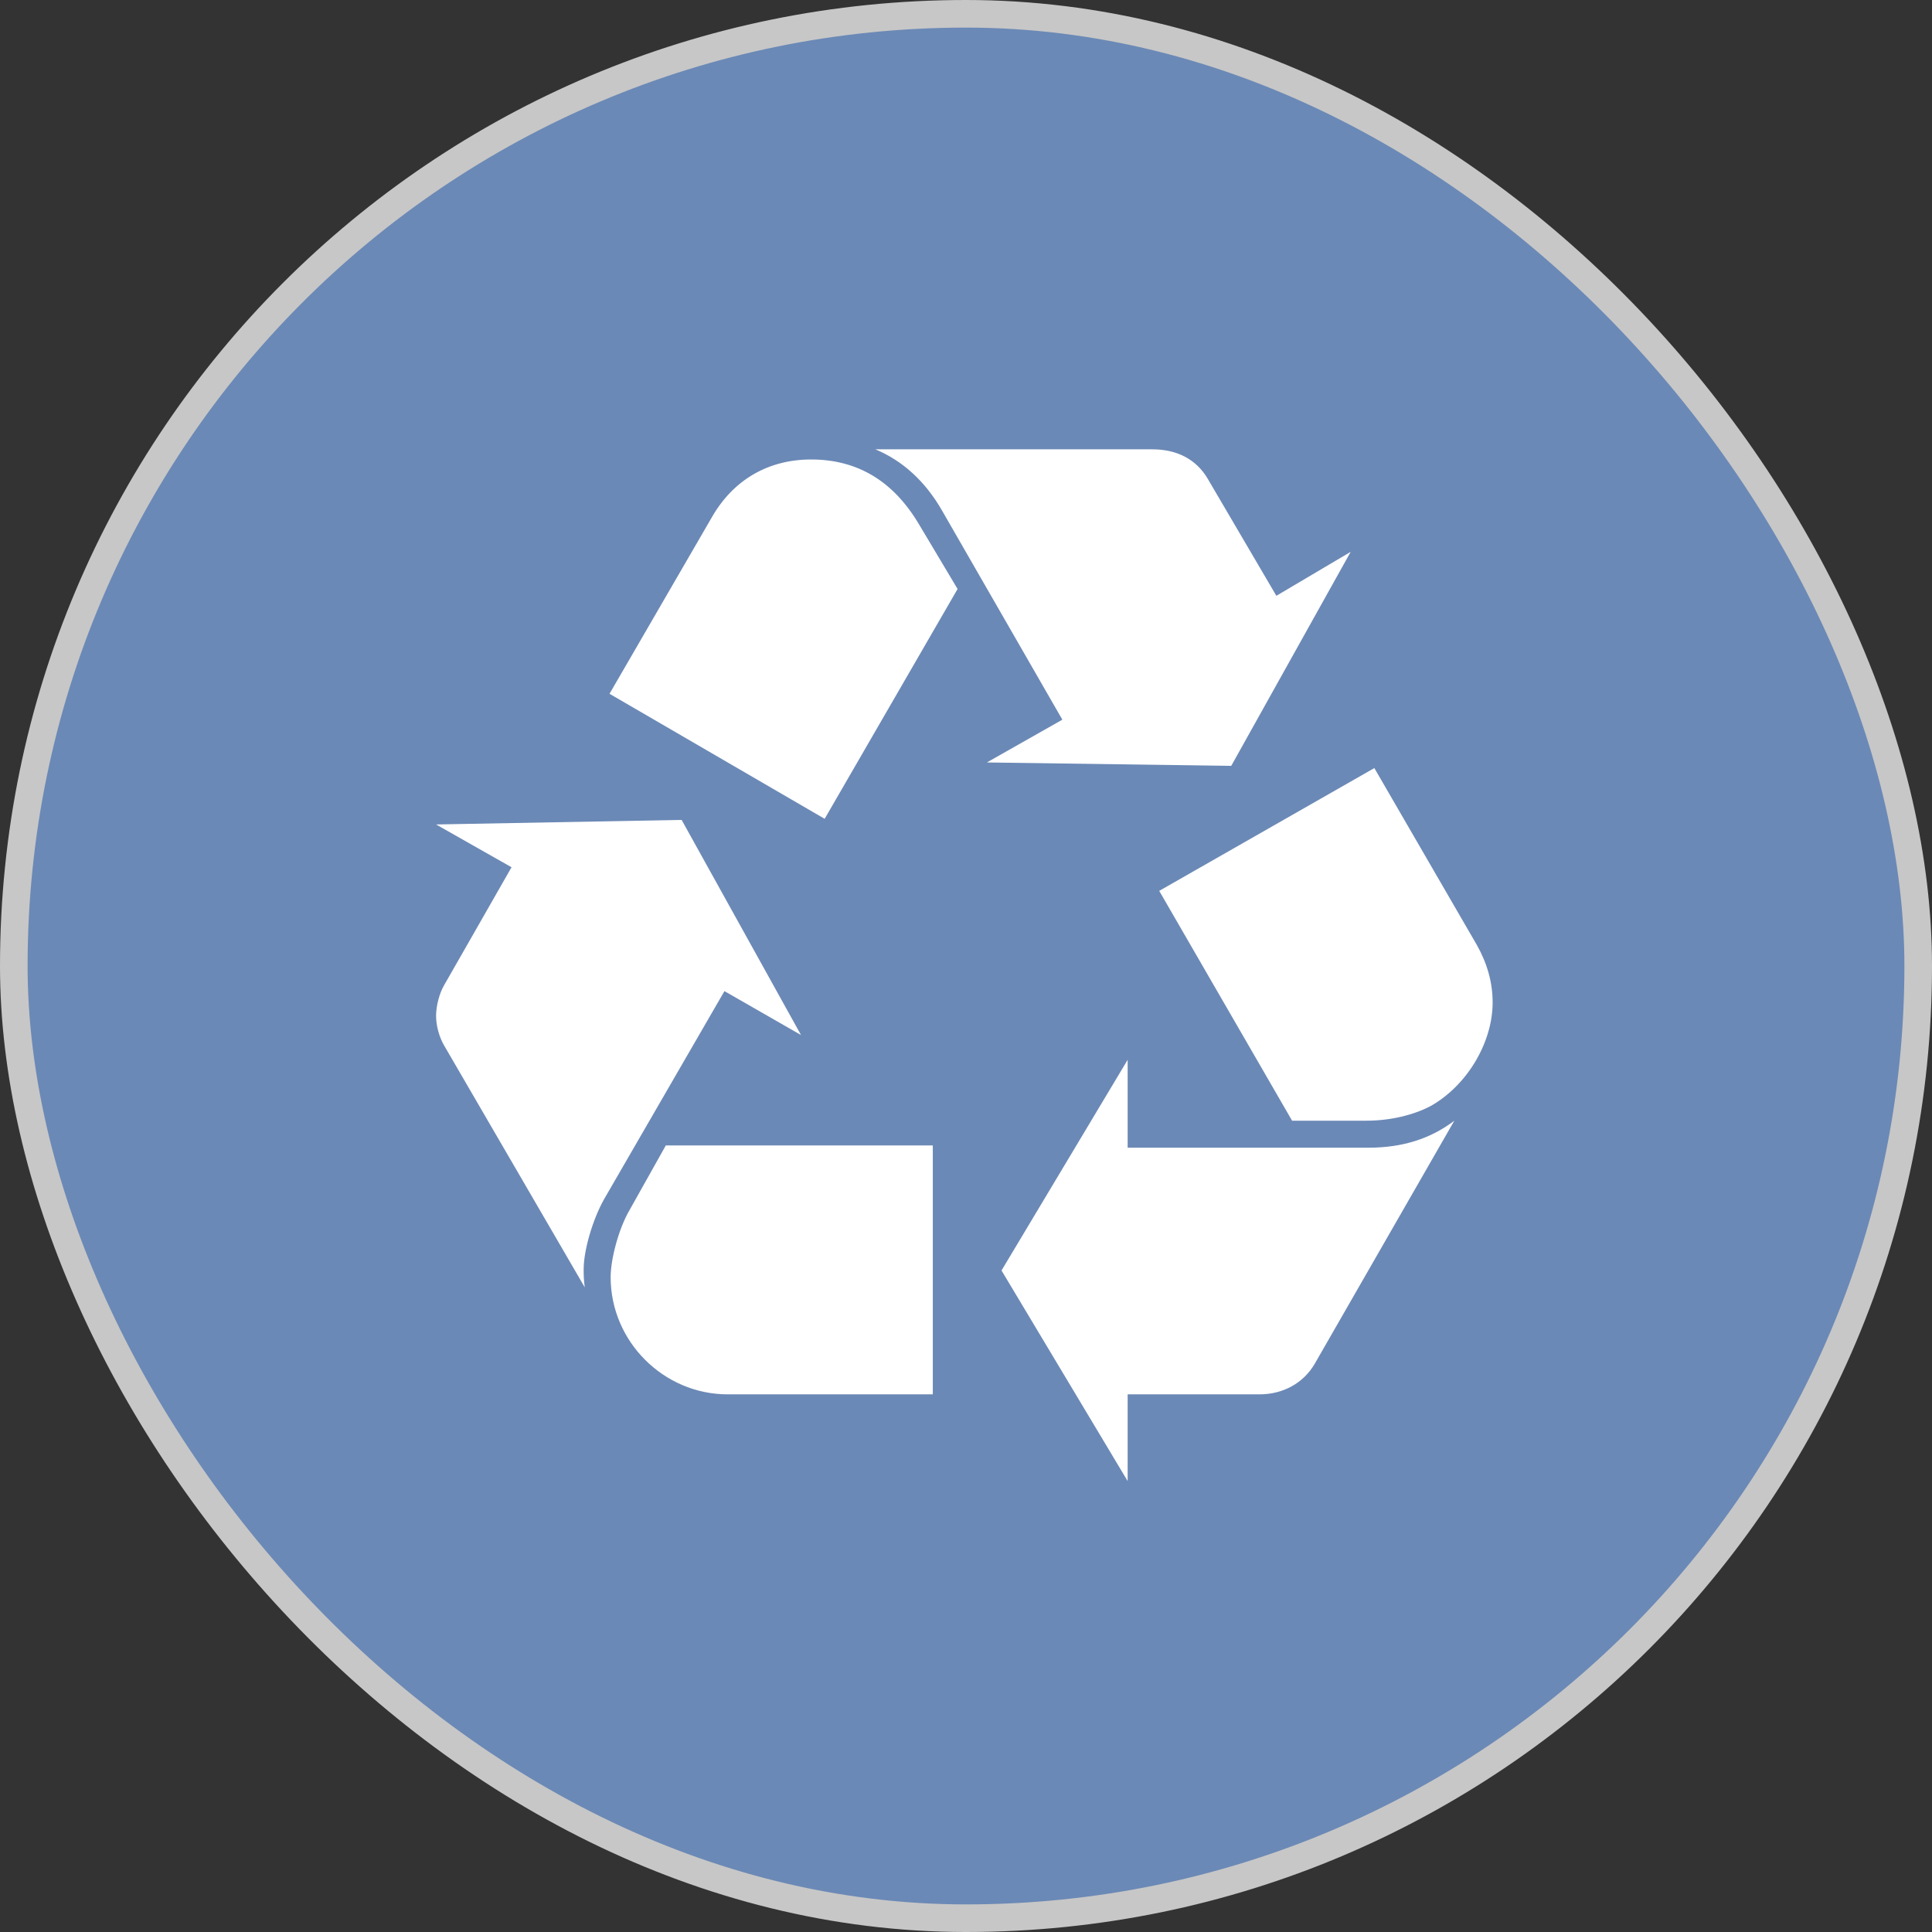 <svg width="70" height="70" viewBox="0 0 70 70" fill="none" xmlns="http://www.w3.org/2000/svg">
<rect x="0" y="0" width="70" height="70" fill="#333333" stroke="none"/>
<rect x="0.5" y="0.5" width="69" height="69" rx="34.5" fill="#6B89B6" stroke="#C7C7C7"/>
<path d="M21.88 43.461C21.472 44.194 21.147 45.297 21.147 45.992C21.147 46.153 21.147 46.358 21.187 46.643L16.085 37.869C15.922 37.585 15.8 37.176 15.8 36.808C15.8 36.44 15.922 35.992 16.085 35.707L18.534 31.422L15.8 29.872L24.697 29.707L29.022 37.501L26.248 35.91L21.88 43.461ZM25.798 18.731C26.573 17.383 27.839 16.648 29.389 16.648C31.063 16.648 32.37 17.425 33.307 19.014L34.695 21.34L29.879 29.667L22.084 25.137L25.798 18.731ZM26.368 50.52C24.042 50.52 22.125 48.602 22.125 46.277C22.125 45.623 22.411 44.52 22.819 43.827L24.124 41.501H33.797V50.52H26.368ZM34.124 18.485C33.512 17.425 32.696 16.689 31.716 16.28H41.755C42.653 16.28 43.346 16.648 43.756 17.343L46.245 21.587L48.938 19.994L44.61 27.749L35.757 27.625L38.491 26.075L34.124 18.485ZM49.592 41.583C50.815 41.583 51.836 41.257 52.693 40.605L47.631 49.419C47.223 50.112 46.49 50.52 45.633 50.52H40.857V53.662L36.287 46.032L40.857 38.399V41.583L49.592 41.583ZM53.508 34.237C53.876 34.89 54.081 35.584 54.081 36.318C54.081 37.788 53.141 39.339 51.837 40.072C51.223 40.4 50.365 40.605 49.511 40.605H46.815L42.001 32.278L49.795 27.829L53.508 34.237Z" fill="white"/>
</svg>
